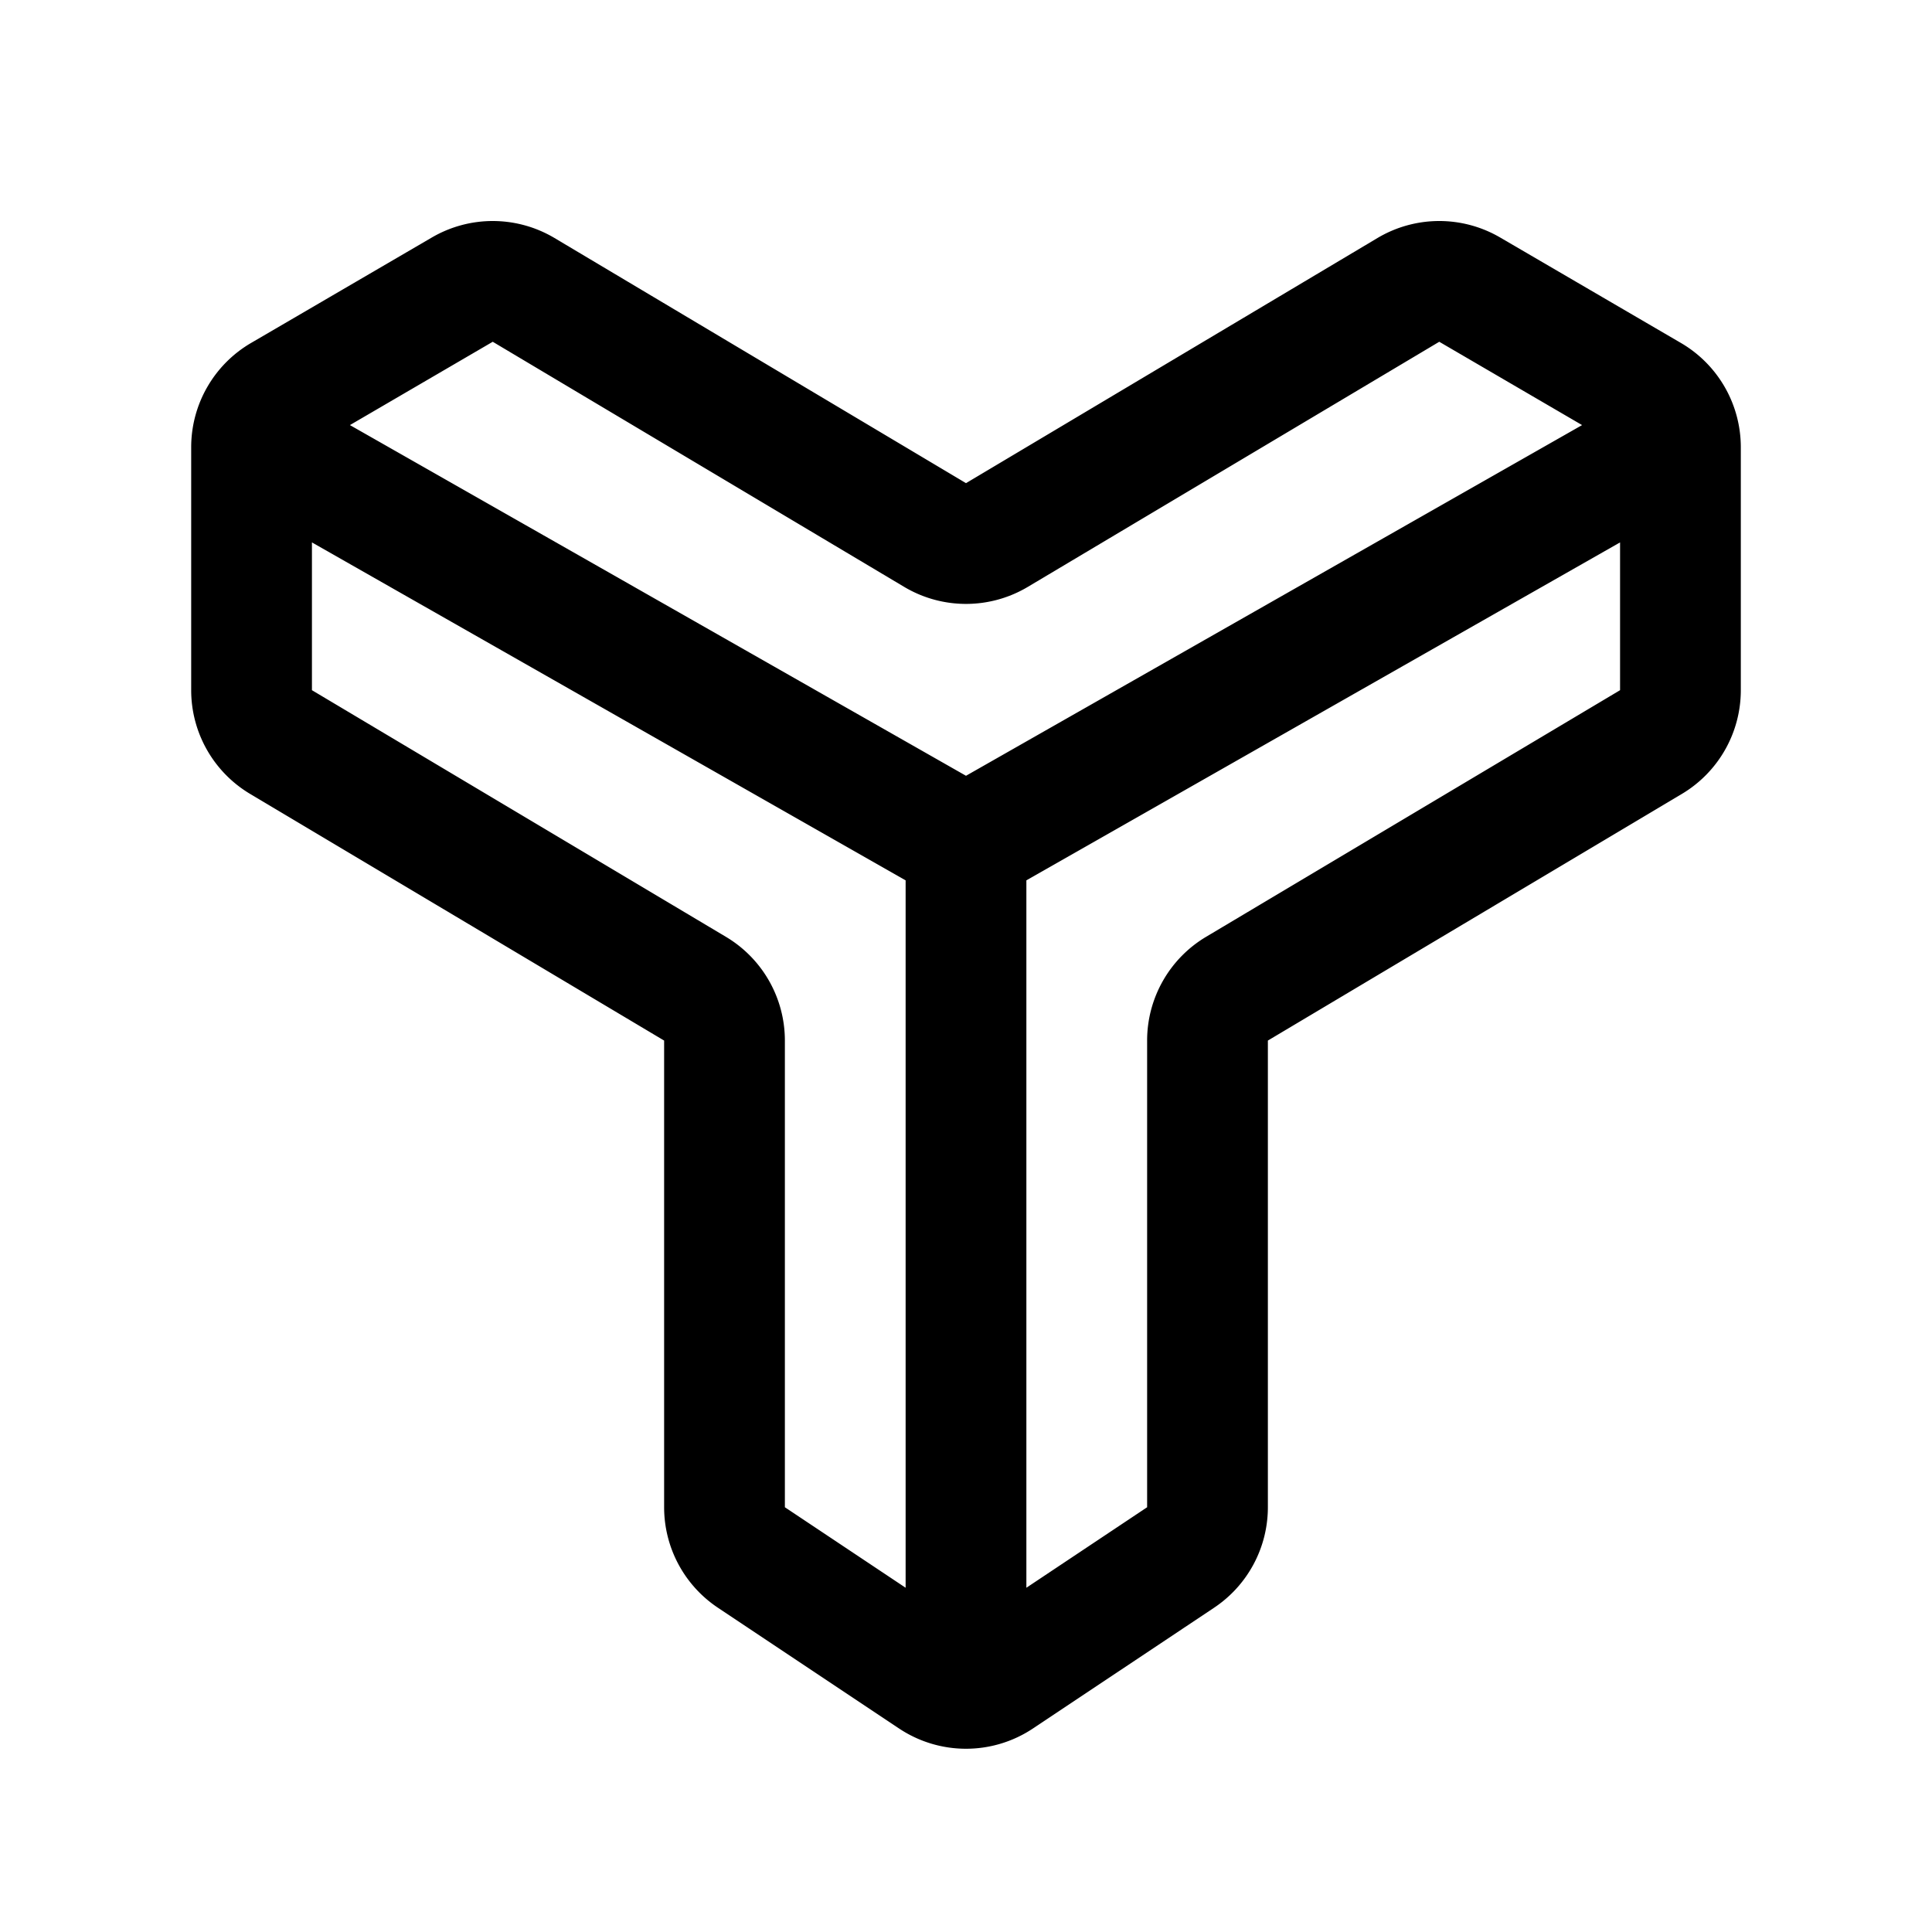 <svg xmlns="http://www.w3.org/2000/svg" width="192" height="192" fill="none" viewBox="0 0 192 192"><path stroke="#000" stroke-linecap="round" stroke-linejoin="round" stroke-width="12" d="M25 44.446a6 6 0 0 1 2.977-5.182l17.968-10.482a6 6 0 0 1 6.094.028l40.89 24.36a6 6 0 0 0 6.142 0l40.89-24.36a6 6 0 0 1 6.094-.028l17.968 10.482A6 6 0 0 1 167 44.446V68.59a6 6 0 0 1-2.929 5.155l-41.142 24.51A6 6 0 0 0 120 103.41v46.379a6 6 0 0 1-2.672 4.992l-18 12a6 6 0 0 1-6.656 0l-18-12A6 6 0 0 1 72 149.789V103.41a6 6 0 0 0-2.93-5.155l-41.14-24.51A6 6 0 0 1 25 68.59zM96 84v82m0-82L31 47m65 37 65-37"/></svg>